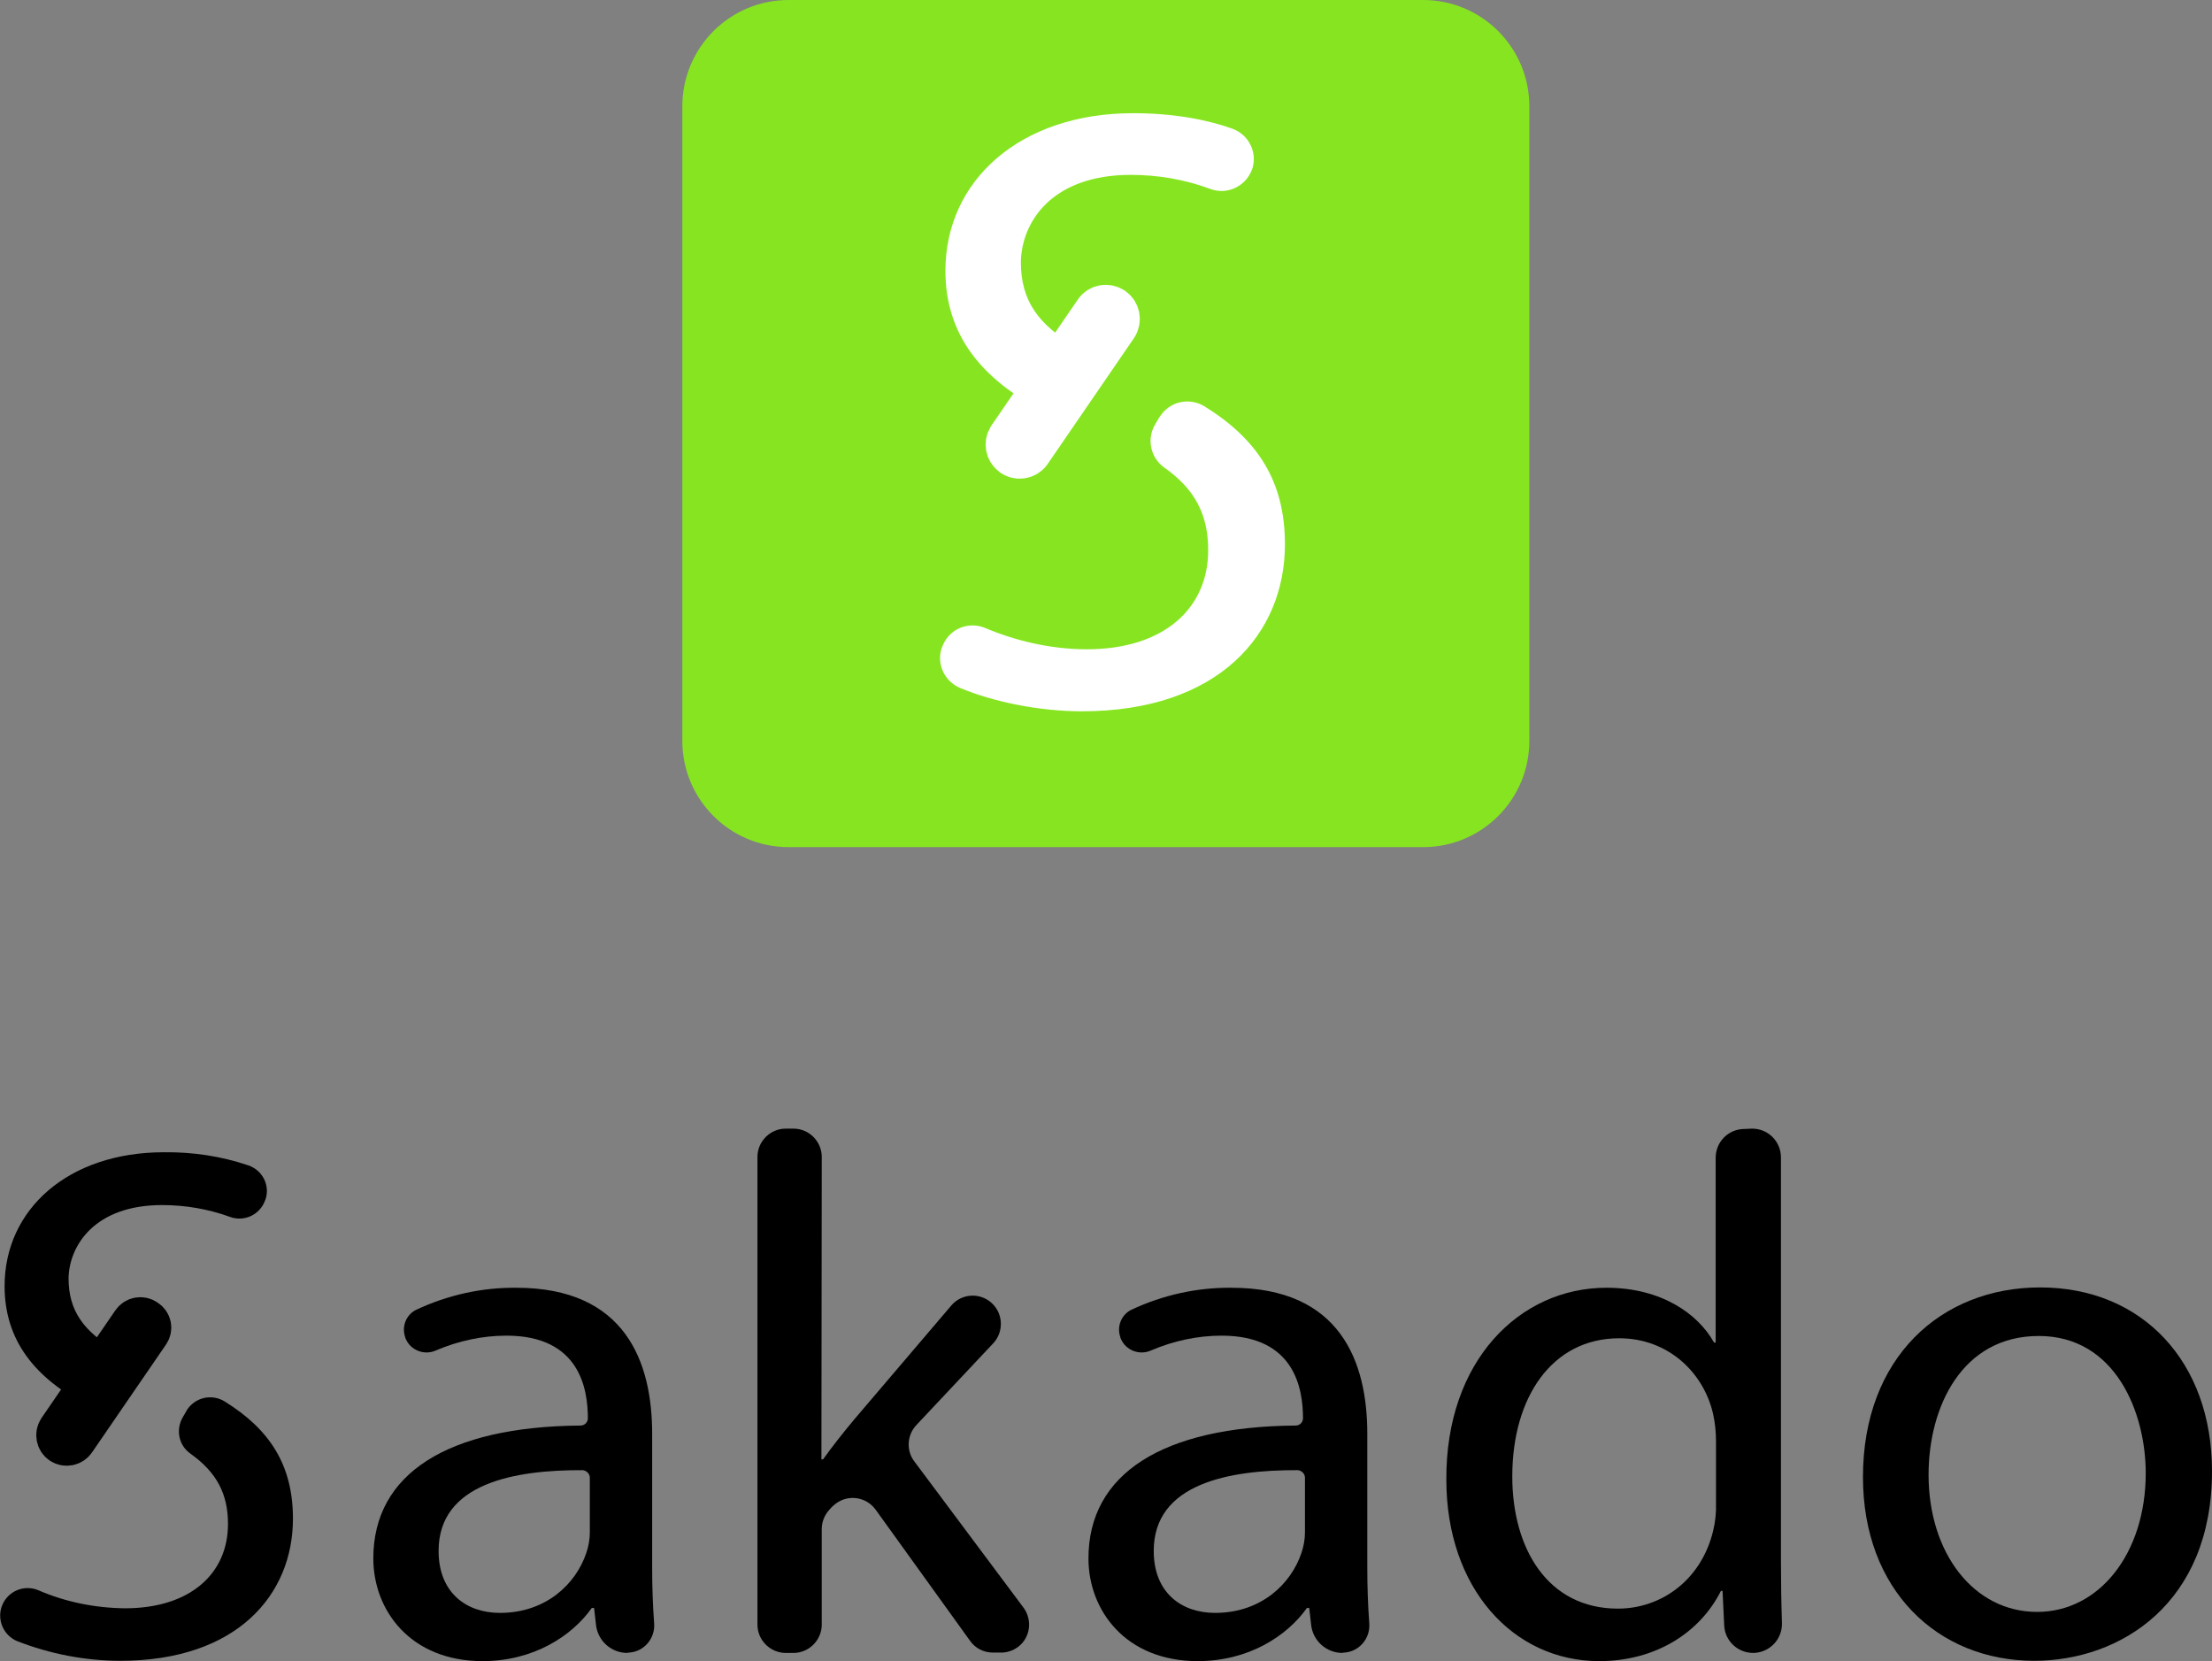 <?xml version="1.0" encoding="utf-8"?>
<!-- Generator: Adobe Illustrator 22.1.0, SVG Export Plug-In . SVG Version: 6.00 Build 0)  -->
<svg version="1.1" id="Calque_1" xmlns="http://www.w3.org/2000/svg" xmlns:xlink="http://www.w3.org/1999/xlink" x="0px" y="0px"
	 viewBox="0 0 674.3 506.3" style="enable-background:new 0 0 674.3 506.3;" xml:space="preserve">
<rect x="0" y="0" width="674.3" height="506.3" fill="#808080" stroke="none"/>
<style type="text/css">
	.st0{stroke:#000000;stroke-width:12;stroke-miterlimit:10;}
	.st1{fill:#86E520;}
	.st2{fill:#FFFFFF;}
	.st3{fill:#FFFFFF;stroke:#FFFFFF;stroke-width:13;stroke-miterlimit:10;}
</style>
<title>splash</title>
<path d="M191.2,503.8c-4.8,0-8.9-3.6-9.5-8.4l-0.6-5.3h-0.7c-6.1,8.6-17.8,16.2-33.3,16.2c-22,0-33.3-15.5-33.3-31.3
	c0-25.8,22.6-40.2,63.2-40.5c1.2,0,2.2-1,2.2-2.2l0,0c0-9-2.5-25.2-24.8-25.2c-7.4,0-14.7,1.6-21.5,4.5c-3.5,1.6-7.7,0-9.2-3.5
	c-0.1-0.2-0.2-0.4-0.2-0.6l0,0c-1.1-3.2,0.3-6.8,3.4-8.3c9.6-4.5,20-6.8,30.5-6.7c33.3,0,41.4,22.7,41.4,44.5v40.7
	c0,5.9,0.2,11.7,0.6,17c0.4,4.6-3,8.7-7.6,9C191.6,503.7,191.4,503.7,191.2,503.8L191.2,503.8z M179.8,450.4c0-1.2-1-2.2-2.2-2.3
	c-21-0.1-43.9,4.1-43.9,24.6c0,12.8,8.5,18.9,18.7,18.9c14.2,0,23.2-9,26.3-18.2c0.7-2,1.1-4.2,1.1-6.3V450.4z"/>
<path d="M250.4,444.8h0.5c2.7-3.8,6.5-8.6,9.7-12.4l29.4-34.5c1.6-1.9,4-3,6.5-3l0,0c4.7,0,8.6,3.8,8.6,8.6c0,2.2-0.8,4.3-2.3,5.9
	l-23.5,25c-2.8,3-3.1,7.7-0.6,11l33.3,44.6c2.8,3.8,2.1,9.2-1.7,12c-1.5,1.1-3.3,1.7-5.1,1.7h-2.5c-2.8,0-5.4-1.3-7-3.6l-28.8-40
	c-2.8-3.8-8.1-4.7-12-1.9c-0.5,0.4-1,0.8-1.4,1.2l-0.8,0.9c-1.4,1.6-2.2,3.6-2.2,5.8v29.1c0,4.7-3.9,8.6-8.6,8.6h-2.4
	c-4.7,0-8.6-3.9-8.6-8.6V352.6c0-4.7,3.9-8.6,8.6-8.6h2.4c4.7,0,8.6,3.9,8.6,8.6L250.4,444.8z"/>
<path d="M534.1,344c4.9,0,8.8,3.9,8.8,8.8c0,0,0,0,0,0v122.8c0,6.2,0.1,13,0.3,19c0.2,4.9-3.6,9-8.5,9.2c-0.1,0-0.2,0-0.3,0l0,0
	c-4.7,0-8.6-3.7-8.8-8.4l-0.5-10.5h-0.5c-6.1,12.2-19.3,21.4-37.1,21.4c-26.3,0-46.6-22.3-46.6-55.3c-0.2-36.2,22.3-58.5,48.8-58.5
	c16.7,0,27.9,7.9,32.8,16.7h0.5v-56.3c0-4.9,3.9-8.8,8.8-8.8l0,0L534.1,344z M523.1,439.2c0-2.8-0.3-5.6-0.9-8.3
	c-2.9-12.6-13.7-23-28.6-23c-20.5,0-32.6,18-32.6,42.1c0,22,10.8,40.3,32.2,40.3c13.3,0,25.4-8.8,29-23.6c0.7-2.8,1-5.7,0.9-8.6
	L523.1,439.2z"/>
<path d="M674.3,448.4c0,40.3-27.9,57.8-54.2,57.8c-29.5,0-52.2-21.6-52.2-56c0-36.4,23.8-57.8,54-57.8
	C653.1,392.4,674.3,415.1,674.3,448.4z M587.9,449.5c0,23.8,13.7,41.8,33.1,41.8c18.9,0,33.1-17.8,33.1-42.3
	c0-18.4-9.2-41.8-32.6-41.8S587.9,428.8,587.9,449.5z"/>
<path d="M409.2,503.8c-4.8,0-8.9-3.6-9.5-8.4l-0.6-5.3h-0.7c-6.1,8.6-17.8,16.2-33.3,16.2c-22,0-33.3-15.5-33.3-31.3
	c0-25.8,22.6-40.2,63.2-40.5c1.2,0,2.2-1,2.2-2.2l0,0c0-9-2.5-25.2-24.8-25.2c-7.4,0-14.7,1.6-21.5,4.5c-3.5,1.6-7.7,0-9.2-3.5
	c-0.1-0.2-0.2-0.4-0.2-0.6l0,0c-1.1-3.2,0.3-6.8,3.4-8.3c9.6-4.5,20-6.8,30.5-6.7c33.3,0,41.4,22.7,41.4,44.5v40.7
	c0,5.9,0.2,11.7,0.6,17c0.4,4.6-3,8.7-7.6,9C409.6,503.7,409.4,503.7,409.2,503.8L409.2,503.8z M397.8,450.4c0-1.2-1-2.2-2.2-2.3
	c-21-0.1-43.9,4.1-43.9,24.6c0,12.8,8.5,18.9,18.7,18.9c14.2,0,23.2-9,26.3-18.2c0.7-2,1.1-4.2,1.1-6.3L397.8,450.4z"/>
<path d="M49.4,367.3c7.1,0,14.1,1.2,20.7,3.6c4.3,1.6,9.1-0.6,10.7-5c0-0.1,0-0.1,0.1-0.2l0,0c1.5-4.3-0.8-9-5.2-10.5
	c-8.3-2.8-16.9-4.1-25.7-4c-29.2,0-48.6,17.4-48.6,40.8c0,16.6,9.3,28,25.1,36.3c3.9,2,8.8,0.7,11-3.2l1.1-1.9c2.3-4,1-9.1-3-11.5
	c0,0-0.1,0-0.1-0.1c-10-5.7-14.6-12.1-14.6-22C21.1,379.6,28.9,367.3,49.4,367.3z"/>
<path d="M56.8,430.1l-1.1,1.9c-2.2,3.8-1.2,8.6,2.4,11.1c8,5.7,11.4,12.3,11.4,21.4c0,15.2-11.6,25.7-31.4,25.7
	c-9.1-0.1-18.1-1.9-26.4-5.5c-4.3-1.8-9.2,0.2-11,4.5c-0.1,0.3-0.2,0.5-0.3,0.8l0,0c-1.2,4.1,0.8,8.5,4.8,10.2c10,3.9,20.7,6,31.5,6
	c35.5,0,52.6-20.1,52.6-43.3c0-16.3-7-27.2-20.9-35.8c-4-2.4-9.1-1.1-11.5,2.8C56.9,430,56.8,430.1,56.8,430.1z"/>
<path class="st0" d="M45.6,406.5l-22.5,32.8c-1,1.5-3.1,1.9-4.6,0.9c-1.5-1-1.9-3.1-0.9-4.6l0,0l22.5-32.8c1-1.5,3.1-1.9,4.6-0.8
	l0,0C46.3,403,46.7,405,45.6,406.5C45.7,406.5,45.7,406.5,45.6,406.5z"/>
<g id="Calque_1_1_">
	<path class="st1" d="M240.4,0h193.4c17.9,0,32.4,14.5,32.4,32.4v193.4c0,17.9-14.5,32.4-32.4,32.4H240.4
		c-17.9,0-32.4-14.5-32.4-32.4V32.4C208,14.5,222.5,0,240.4,0z"/>
</g>
<g id="Calque_2_1_">
	<path class="st2" d="M344.7,53.3c8.3,0,16.5,1.4,24.3,4.3c5.1,1.9,10.7-0.8,12.6-5.8c0-0.1,0-0.1,0.1-0.2l0,0
		c1.7-5.1-1-10.6-6.1-12.4c-7.6-2.7-17.7-4.7-30.2-4.7c-34.4,0-57.2,20.5-57.2,48c0,19.5,10.9,32.9,29.6,42.7
		c4.6,2.4,10.3,0.8,12.9-3.7l1.3-2.2c2.8-4.7,1.2-10.7-3.5-13.4c-0.1,0-0.1-0.1-0.2-0.1c-11.8-6.7-17.1-14.2-17.1-25.9
		C311.4,67.7,320.6,53.3,344.7,53.3z"/>
	<path class="st2" d="M353.4,127.2l-1.3,2.2c-2.6,4.4-1.4,10.1,2.8,13.1c9.4,6.6,13.4,14.4,13.4,25.2c0,17.8-13.6,30.2-37,30.2
		c-11.2,0-22-2.7-31-6.5c-5-2.1-10.8,0.2-12.9,5.3c-0.1,0.3-0.3,0.7-0.4,1l0,0c-1.5,4.9,1,10,5.7,12c10.1,4.2,24,7.1,37.1,7.1
		c41.7,0,61.9-23.6,61.9-50.9c0-19.2-8.3-32-24.6-42.1c-4.7-2.8-10.7-1.4-13.6,3.3C353.4,127.1,353.4,127.1,353.4,127.2z"/>
	<path class="st3" d="M340.3,99.4l-26.4,38.5c-1.3,1.7-3.8,2-5.4,0.7c-1.6-1.2-2-3.4-1-5.1l26.4-38.5c1.2-1.8,3.6-2.2,5.4-1
		c0,0,0,0,0,0l0,0C341,95.2,341.5,97.6,340.3,99.4C340.3,99.4,340.3,99.4,340.3,99.4z"/>
</g>
</svg>
